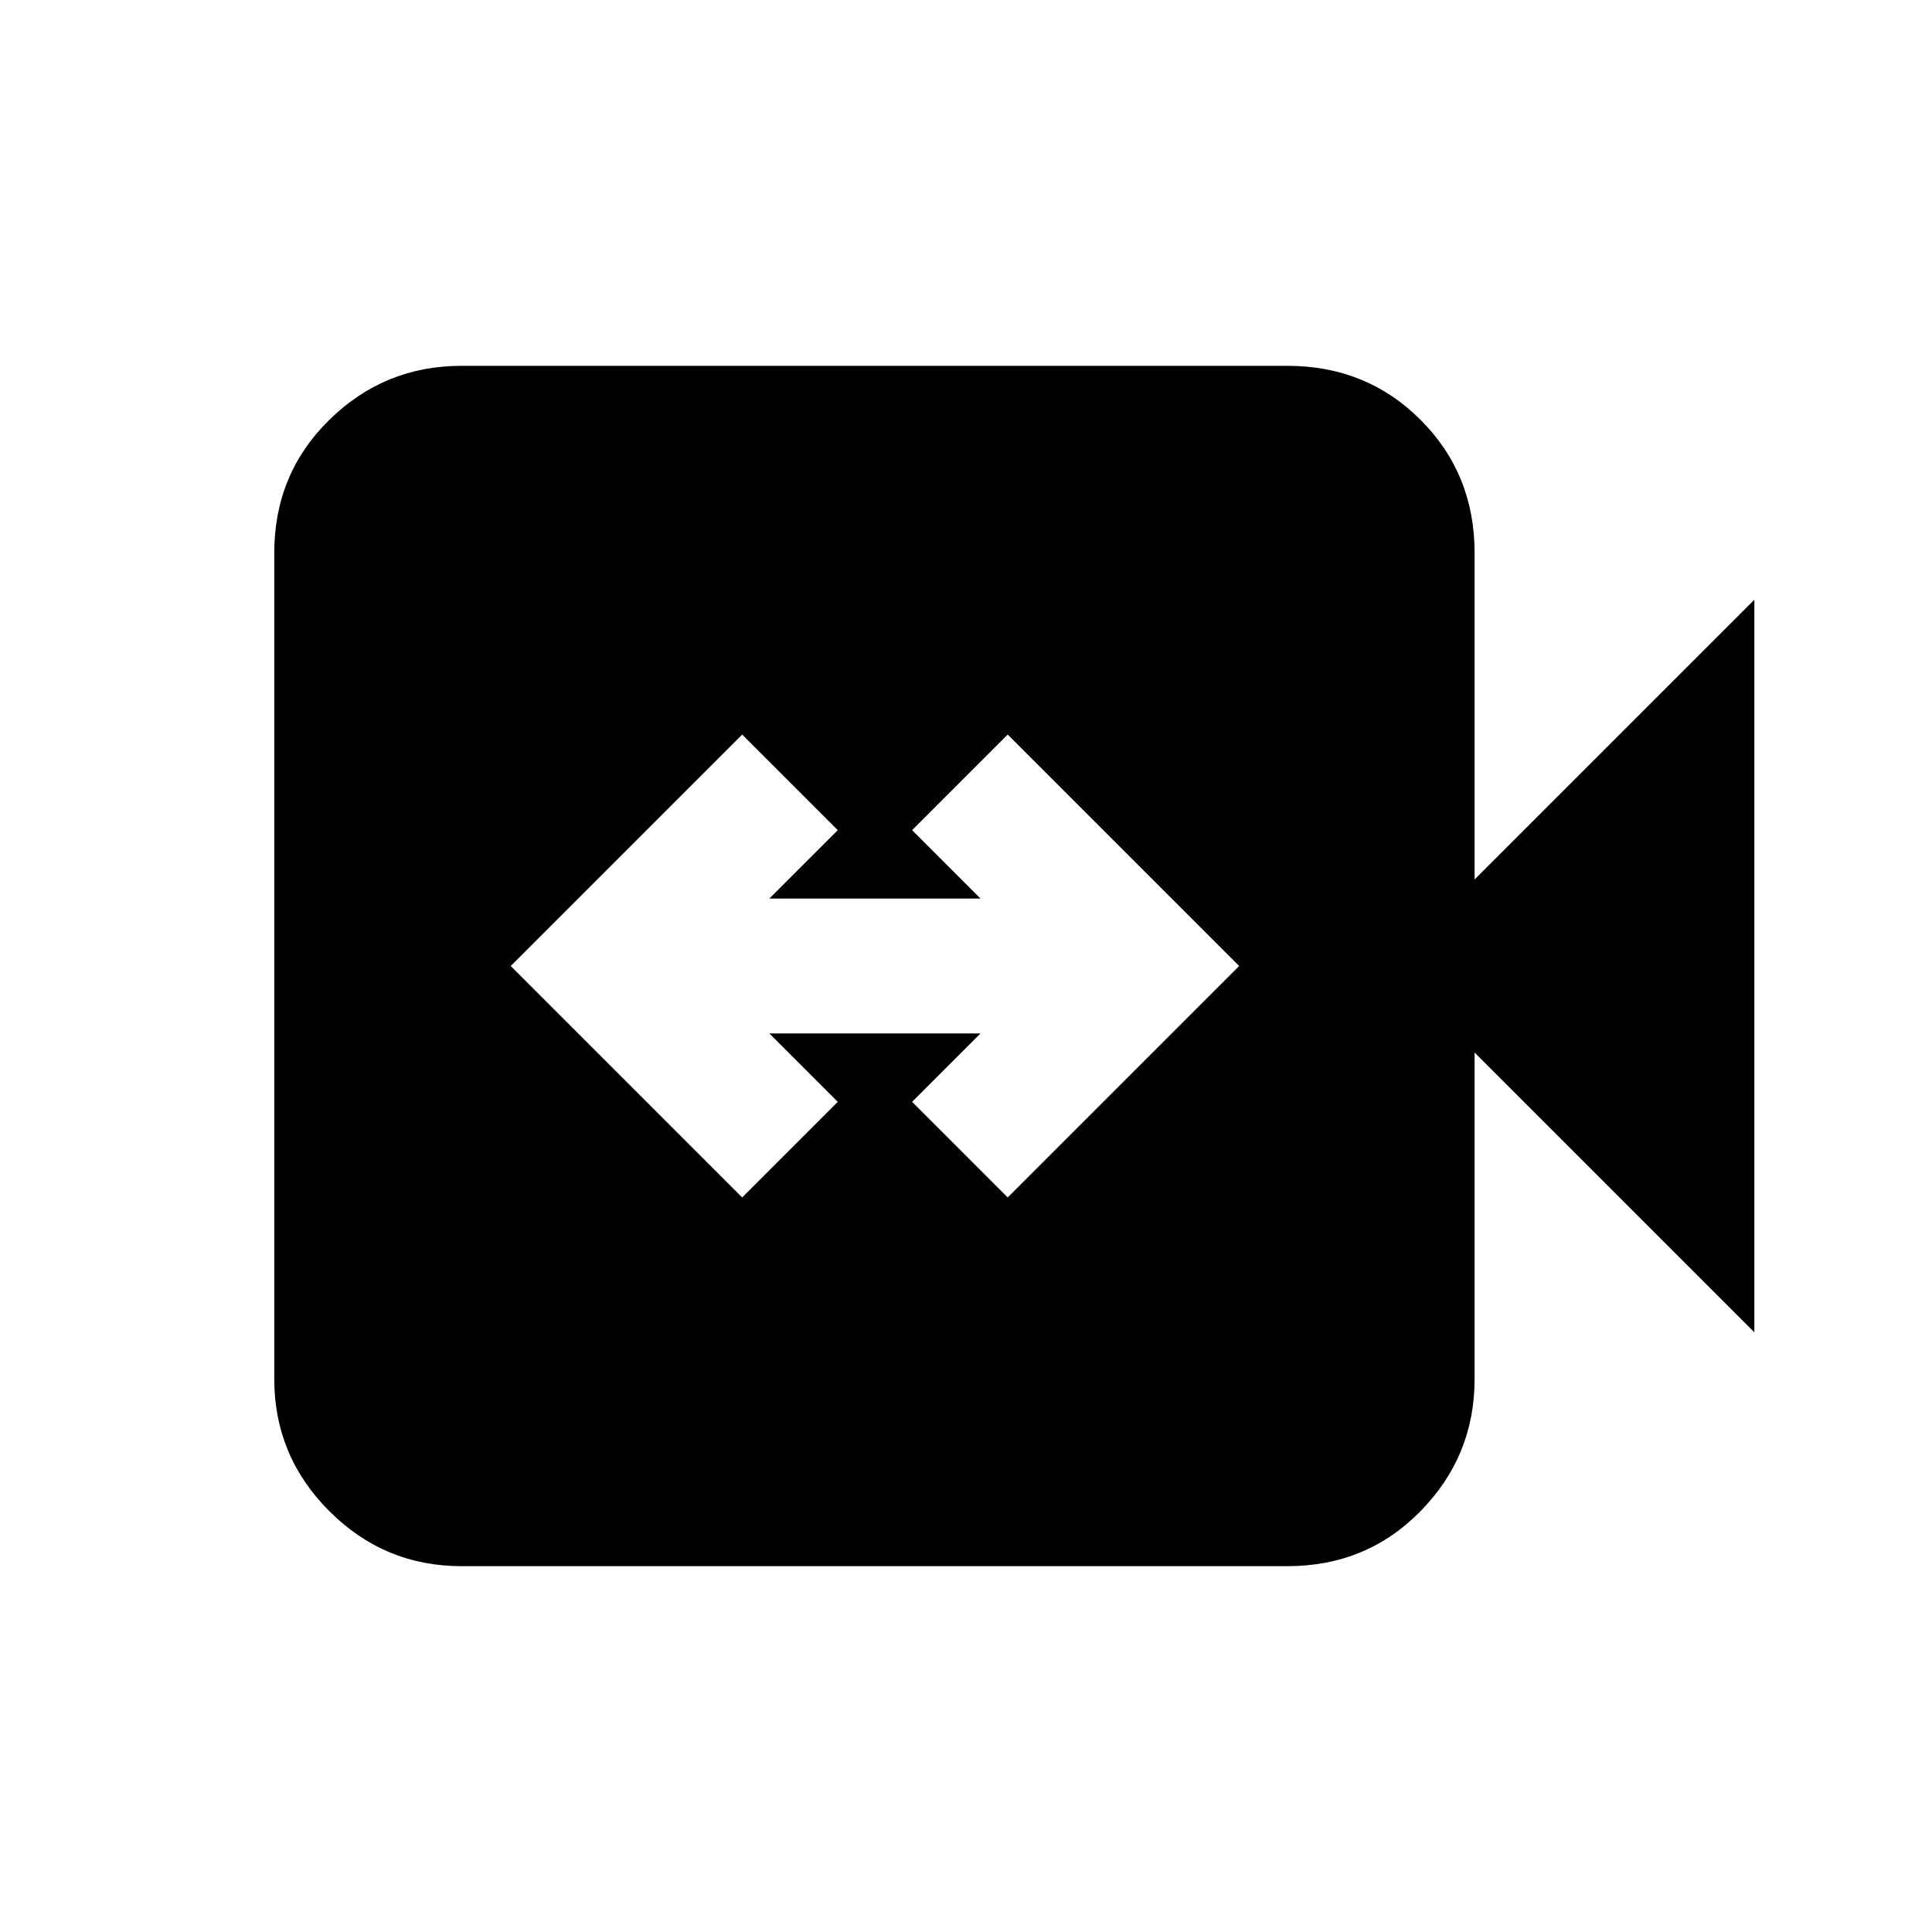 <svg xmlns="http://www.w3.org/2000/svg" height="20" viewBox="0 -960 960 960" width="20"><path d="m368.78-365 47.5-47.5-34-34h104.94l-34 34 47.5 47.5 115-115-115-115-47.5 47.5 34 34H382.28l34-34-47.5-47.5-115 115 115 115Zm-139.5 183.22q-38.3 0-65.65-27.35-27.35-27.35-27.35-65.65v-410.44q0-39.3 27.35-66.15 27.35-26.85 65.65-26.85h410.44q39.3 0 66.15 26.85 26.85 26.85 26.85 66.15V-523l139-139v364l-139-139v162.22q0 38.3-26.85 65.65-26.85 27.35-66.15 27.35H229.28Z"/></svg>